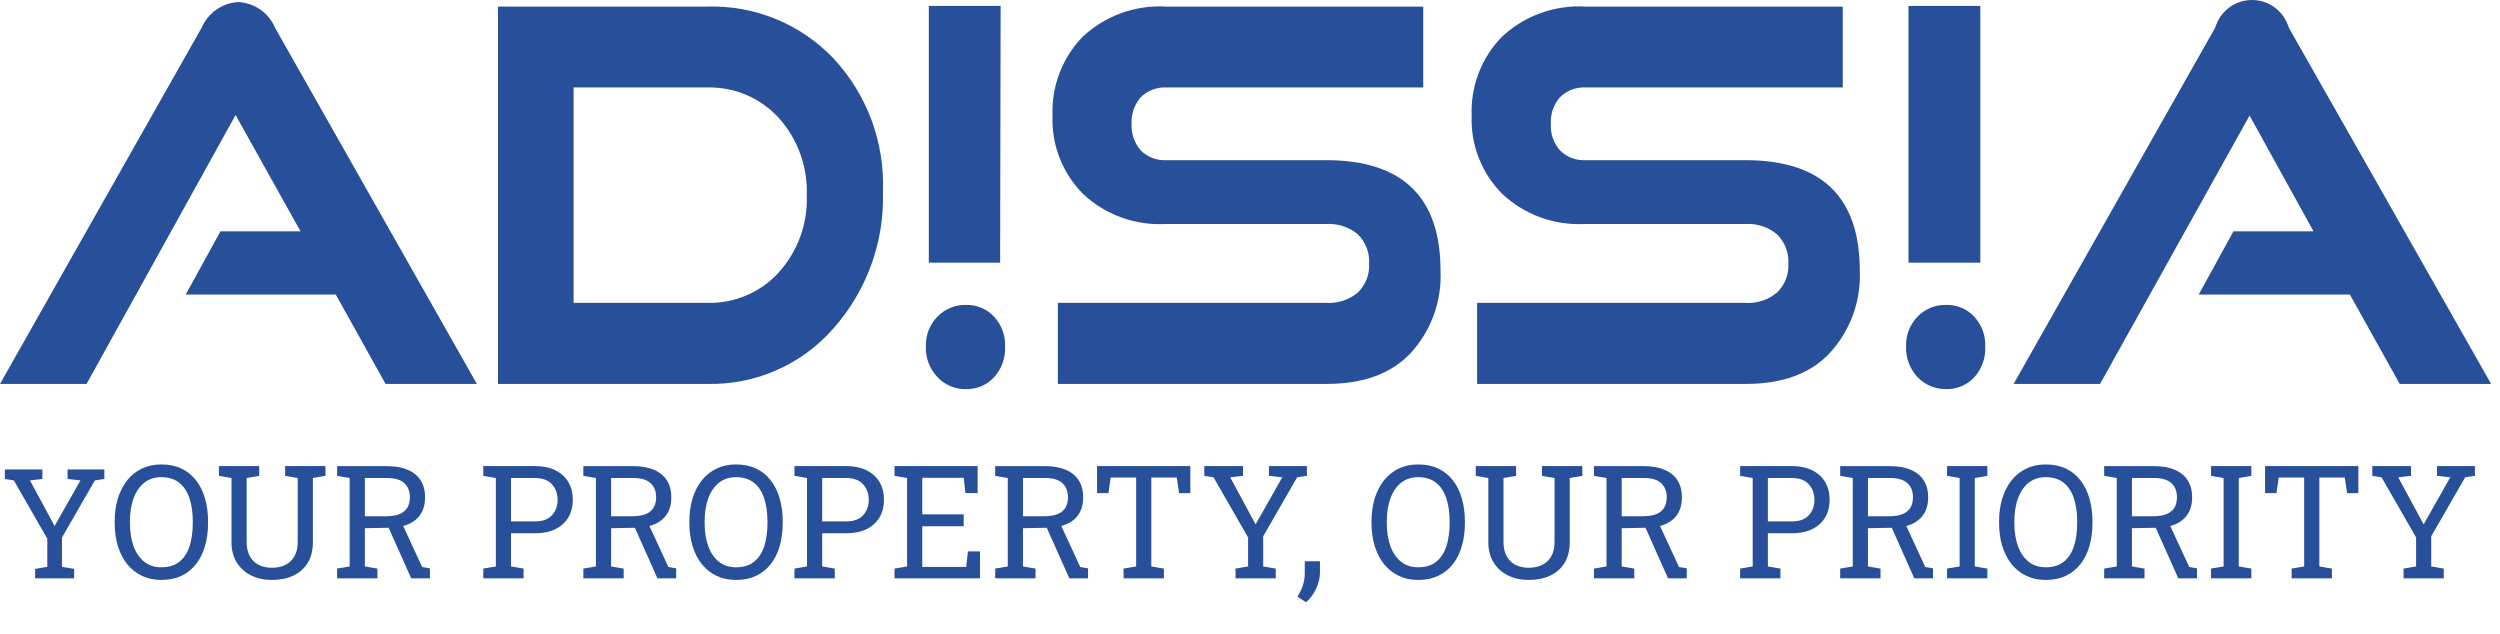 <svg width="264" height="67" viewBox="0 0 264 67" fill="none" xmlns="http://www.w3.org/2000/svg">
<path d="M50.357 40.541H40.718L35.455 31.103H19.614L23.279 24.428H31.737L24.877 12.147L9.142 40.541H0L21.319 2.883C21.65 2.124 22.187 1.472 22.87 1.001C23.553 0.529 24.355 0.256 25.185 0.213C26.023 0.264 26.829 0.547 27.512 1.031C28.196 1.515 28.729 2.179 29.052 2.949L50.357 40.541Z" fill="#274F9A"/>
<path d="M74.67 40.541H52.586V0.694H74.67C77.16 0.618 79.638 1.069 81.94 2.014C84.242 2.96 86.317 4.38 88.028 6.18C91.56 9.983 93.433 15.023 93.237 20.197C93.416 25.529 91.533 30.727 87.974 34.721C86.323 36.603 84.274 38.1 81.975 39.106C79.675 40.112 77.181 40.602 74.67 40.541ZM60.574 31.984H74.67C76.088 32.023 77.497 31.757 78.802 31.204C80.106 30.651 81.275 29.824 82.228 28.78C84.241 26.551 85.305 23.631 85.195 20.637C85.309 17.627 84.246 14.689 82.228 12.441C81.275 11.397 80.106 10.57 78.802 10.017C77.497 9.464 76.088 9.198 74.67 9.237H60.574V31.984Z" fill="#274F9A"/>
<path d="M101.962 41.088C101.405 41.098 100.853 40.989 100.341 40.771C99.83 40.552 99.371 40.228 98.995 39.82C98.584 39.39 98.265 38.883 98.055 38.328C97.845 37.773 97.749 37.182 97.773 36.59C97.751 36.01 97.848 35.431 98.058 34.889C98.268 34.348 98.587 33.854 98.995 33.439C99.377 33.041 99.838 32.724 100.348 32.511C100.859 32.297 101.408 32.191 101.962 32.198C102.523 32.176 103.083 32.276 103.602 32.491C104.121 32.705 104.588 33.029 104.969 33.439C105.763 34.294 106.183 35.427 106.137 36.59C106.194 37.786 105.774 38.956 104.969 39.847C104.588 40.257 104.121 40.581 103.602 40.795C103.083 41.009 102.523 41.109 101.962 41.088ZM105.613 27.739H98.082V0.627H105.667L105.613 27.739Z" fill="#274F9A"/>
<path d="M140.036 40.542H111.709V31.985H140.036C141.255 32.065 142.458 31.673 143.392 30.89C143.795 30.5 144.108 30.029 144.312 29.509C144.516 28.989 144.605 28.431 144.574 27.873C144.614 27.299 144.53 26.722 144.326 26.183C144.122 25.644 143.804 25.155 143.392 24.75C142.458 23.967 141.255 23.575 140.036 23.655H123.067C121.476 23.737 119.885 23.498 118.39 22.952C116.895 22.406 115.527 21.564 114.368 20.478C113.29 19.391 112.448 18.095 111.894 16.672C111.339 15.248 111.085 13.727 111.146 12.201C111.085 10.677 111.334 9.155 111.879 7.729C112.423 6.302 113.251 4.999 114.314 3.898C115.49 2.792 116.882 1.936 118.404 1.385C119.925 0.834 121.544 0.599 123.161 0.694H150.293V9.238H123.161C122.667 9.212 122.173 9.289 121.711 9.464C121.249 9.638 120.828 9.907 120.476 10.252C119.794 11.034 119.442 12.049 119.496 13.082C119.446 14.112 119.797 15.121 120.476 15.899C120.828 16.244 121.249 16.513 121.711 16.688C122.173 16.863 122.667 16.939 123.161 16.914H140.036C148.091 16.914 152.119 20.803 152.119 28.581C152.27 31.764 151.151 34.878 149.004 37.244C146.955 39.452 143.965 40.55 140.036 40.542Z" fill="#274F9A"/>
<path d="M184.311 40.542H155.985V31.985H184.311C185.526 32.066 186.725 31.674 187.654 30.89C188.058 30.501 188.374 30.031 188.58 29.511C188.786 28.99 188.878 28.432 188.849 27.874C188.888 27.298 188.801 26.721 188.595 26.182C188.389 25.643 188.068 25.154 187.654 24.75C186.725 23.967 185.526 23.574 184.311 23.655H167.329C165.74 23.736 164.152 23.496 162.659 22.95C161.166 22.404 159.8 21.563 158.643 20.478C157.561 19.394 156.715 18.099 156.158 16.675C155.602 15.251 155.346 13.728 155.407 12.202C155.346 10.676 155.597 9.153 156.144 7.726C156.69 6.299 157.522 4.997 158.589 3.899C159.765 2.791 161.157 1.936 162.679 1.385C164.2 0.834 165.82 0.599 167.436 0.695H194.595V9.238H167.436C166.942 9.211 166.448 9.287 165.985 9.462C165.523 9.636 165.102 9.906 164.751 10.253C164.408 10.637 164.145 11.085 163.977 11.57C163.809 12.056 163.739 12.57 163.771 13.083C163.74 13.593 163.811 14.105 163.979 14.588C164.147 15.072 164.409 15.517 164.751 15.899C165.102 16.246 165.523 16.516 165.985 16.691C166.448 16.865 166.942 16.941 167.436 16.914H184.311C192.366 16.914 196.394 20.803 196.394 28.581C196.537 31.768 195.408 34.882 193.252 37.245C191.212 39.452 188.232 40.551 184.311 40.542Z" fill="#274F9A"/>
<path d="M205.456 41.088C204.9 41.092 204.35 40.981 203.839 40.763C203.328 40.544 202.869 40.224 202.489 39.82C202.083 39.387 201.768 38.879 201.56 38.325C201.353 37.77 201.258 37.181 201.281 36.59C201.259 36.011 201.355 35.433 201.562 34.892C201.77 34.351 202.085 33.857 202.489 33.439C202.871 33.041 203.332 32.724 203.842 32.511C204.353 32.297 204.902 32.191 205.456 32.198C206.02 32.175 206.582 32.275 207.103 32.489C207.624 32.703 208.093 33.028 208.476 33.439C209.27 34.294 209.69 35.427 209.644 36.59C209.701 37.786 209.282 38.956 208.476 39.847C208.093 40.258 207.624 40.582 207.103 40.797C206.582 41.011 206.02 41.111 205.456 41.088ZM209.121 27.739H201.536V0.627H209.121V27.739Z" fill="#274F9A"/>
<path d="M263.063 40.541H253.41L248.148 31.104H232.185L235.85 24.429H244.308L237.555 12.201L221.768 40.541H212.639L233.944 2.883C234.188 2.052 234.697 1.321 235.394 0.801C236.091 0.281 236.939 0 237.811 0C238.682 0 239.53 0.281 240.227 0.801C240.924 1.321 241.433 2.052 241.677 2.883L263.063 40.541Z" fill="#274F9A"/>
<path d="M3.71 61.07V60.076L4.997 59.855V56.887L1.46 50.73L0.513 50.58V49.577H4.476V50.58L3.165 50.73L5.604 55.245L5.77 55.553L5.778 55.537L5.936 55.245L8.493 50.73L7.136 50.58V49.577H11.019V50.58L10.017 50.73L6.544 56.768V59.855L7.83 60.076V61.07H3.71ZM17.036 61.241C16.27 61.241 15.584 61.095 14.976 60.802C14.368 60.509 13.85 60.096 13.421 59.564C12.998 59.027 12.672 58.392 12.444 57.659C12.221 56.926 12.11 56.118 12.11 55.233V55.062C12.11 54.183 12.221 53.377 12.444 52.644C12.672 51.906 12.998 51.268 13.421 50.731C13.85 50.193 14.368 49.778 14.976 49.485C15.584 49.192 16.27 49.045 17.036 49.045C17.844 49.045 18.555 49.192 19.169 49.485C19.782 49.778 20.295 50.193 20.707 50.731C21.125 51.268 21.44 51.906 21.652 52.644C21.864 53.377 21.97 54.183 21.97 55.062V55.233C21.97 56.118 21.864 56.926 21.652 57.659C21.44 58.392 21.125 59.027 20.707 59.564C20.295 60.096 19.782 60.509 19.169 60.802C18.555 61.095 17.844 61.241 17.036 61.241ZM17.036 59.906C17.823 59.906 18.458 59.711 18.941 59.32C19.429 58.929 19.788 58.384 20.015 57.684C20.244 56.978 20.357 56.161 20.357 55.233V55.046C20.357 54.123 20.241 53.314 20.007 52.62C19.779 51.919 19.421 51.374 18.933 50.983C18.444 50.587 17.812 50.389 17.036 50.389C16.325 50.389 15.722 50.587 15.228 50.983C14.734 51.379 14.36 51.927 14.105 52.628C13.85 53.322 13.722 54.128 13.722 55.046V55.233C13.722 56.156 13.85 56.97 14.105 57.675C14.36 58.376 14.734 58.924 15.228 59.32C15.722 59.711 16.325 59.906 17.036 59.906ZM28.694 61.241C27.88 61.241 27.153 61.081 26.512 60.761C25.872 60.441 25.367 59.985 24.998 59.393C24.629 58.796 24.445 58.082 24.445 57.252V50.478L23.117 50.25V49.216H27.375V50.25L26.048 50.478V57.252C26.048 57.844 26.16 58.34 26.382 58.742C26.61 59.144 26.925 59.447 27.326 59.654C27.728 59.855 28.192 59.955 28.719 59.955C29.251 59.955 29.72 59.855 30.127 59.654C30.54 59.453 30.86 59.152 31.088 58.75C31.321 58.348 31.438 57.849 31.438 57.252V50.478L30.111 50.25V49.216H34.369V50.25L33.042 50.478V57.252C33.042 58.109 32.86 58.837 32.496 59.434C32.138 60.026 31.633 60.476 30.982 60.785C30.331 61.089 29.568 61.241 28.694 61.241ZM35.598 61.07V60.044L36.925 59.816V50.478L35.598 50.25V49.224H40.882C41.745 49.224 42.472 49.355 43.064 49.615C43.661 49.87 44.114 50.242 44.424 50.731C44.733 51.219 44.888 51.816 44.888 52.522C44.888 53.217 44.736 53.8 44.432 54.272C44.133 54.744 43.707 55.103 43.154 55.347C42.6 55.586 41.943 55.713 41.183 55.73L38.529 55.778V59.816L39.856 60.044V61.07H35.598ZM43.422 61.07L40.784 55.151L42.388 55.135L44.578 59.873L45.401 60.02V61.07H43.422ZM38.529 54.516H40.719C41.615 54.516 42.266 54.346 42.673 54.004C43.08 53.662 43.284 53.162 43.284 52.505C43.284 51.881 43.088 51.387 42.698 51.024C42.307 50.66 41.702 50.478 40.882 50.478H38.529V54.516ZM51.035 61.07V60.044L52.362 59.816V50.478L51.035 50.25V49.216H52.362H56.481C57.328 49.216 58.05 49.366 58.647 49.664C59.244 49.957 59.7 50.37 60.015 50.902C60.329 51.434 60.487 52.055 60.487 52.766C60.487 53.483 60.329 54.107 60.015 54.639C59.7 55.17 59.244 55.583 58.647 55.876C58.05 56.169 57.328 56.316 56.481 56.316H53.965V59.816L55.292 60.044V61.07H51.035ZM53.965 55.062H56.481C57.285 55.062 57.884 54.847 58.28 54.419C58.682 53.984 58.883 53.439 58.883 52.782C58.883 52.126 58.682 51.577 58.28 51.138C57.884 50.698 57.285 50.478 56.481 50.478H53.965V55.062ZM61.602 61.07V60.044L62.929 59.816V50.478L61.602 50.25V49.224H66.886C67.749 49.224 68.476 49.355 69.068 49.615C69.665 49.87 70.118 50.242 70.427 50.731C70.737 51.219 70.892 51.816 70.892 52.522C70.892 53.217 70.74 53.8 70.436 54.272C70.137 54.744 69.711 55.103 69.157 55.347C68.604 55.586 67.947 55.713 67.187 55.73L64.533 55.778V59.816L65.86 60.044V61.07H61.602ZM69.426 61.07L66.788 55.151L68.392 55.135L70.582 59.873L71.404 60.02V61.07H69.426ZM64.533 54.516H66.723C67.619 54.516 68.27 54.346 68.677 54.004C69.084 53.662 69.288 53.162 69.288 52.505C69.288 51.881 69.092 51.387 68.701 51.024C68.311 50.66 67.706 50.478 66.886 50.478H64.533V54.516ZM77.722 61.241C76.957 61.241 76.27 61.095 75.662 60.802C75.055 60.509 74.536 60.096 74.108 59.564C73.684 59.027 73.358 58.392 73.13 57.659C72.908 56.926 72.797 56.118 72.797 55.233V55.062C72.797 54.183 72.908 53.377 73.13 52.644C73.358 51.906 73.684 51.268 74.108 50.731C74.536 50.193 75.055 49.778 75.662 49.485C76.27 49.192 76.957 49.045 77.722 49.045C78.531 49.045 79.242 49.192 79.855 49.485C80.469 49.778 80.982 50.193 81.394 50.731C81.812 51.268 82.127 51.906 82.338 52.644C82.55 53.377 82.656 54.183 82.656 55.062V55.233C82.656 56.118 82.55 56.926 82.338 57.659C82.127 58.392 81.812 59.027 81.394 59.564C80.982 60.096 80.469 60.509 79.855 60.802C79.242 61.095 78.531 61.241 77.722 61.241ZM77.722 59.906C78.509 59.906 79.144 59.711 79.627 59.32C80.116 58.929 80.474 58.384 80.702 57.684C80.93 56.978 81.044 56.161 81.044 55.233V55.046C81.044 54.123 80.927 53.314 80.694 52.62C80.466 51.919 80.108 51.374 79.619 50.983C79.131 50.587 78.498 50.389 77.722 50.389C77.011 50.389 76.409 50.587 75.915 50.983C75.421 51.379 75.046 51.927 74.791 52.628C74.536 53.322 74.409 54.128 74.409 55.046V55.233C74.409 56.156 74.536 56.97 74.791 57.675C75.046 58.376 75.421 58.924 75.915 59.32C76.409 59.711 77.011 59.906 77.722 59.906ZM83.894 61.07V60.044L85.221 59.816V50.478L83.894 50.25V49.216H85.221H89.34C90.187 49.216 90.909 49.366 91.506 49.664C92.103 49.957 92.559 50.37 92.874 50.902C93.188 51.434 93.346 52.055 93.346 52.766C93.346 53.483 93.188 54.107 92.874 54.639C92.559 55.17 92.103 55.583 91.506 55.876C90.909 56.169 90.187 56.316 89.34 56.316H86.824V59.816L88.151 60.044V61.07H83.894ZM86.824 55.062H89.34C90.144 55.062 90.743 54.847 91.139 54.419C91.541 53.984 91.742 53.439 91.742 52.782C91.742 52.126 91.541 51.577 91.139 51.138C90.743 50.698 90.144 50.478 89.34 50.478H86.824V55.062ZM94.461 61.07V60.044L95.788 59.816V50.478L94.461 50.25V49.216H103.238V52.066H101.951L101.772 50.454H97.392V54.313H101.764V55.575H97.392V59.865H102.033L102.212 58.229H103.49V61.07H94.461ZM105.094 61.07V60.044L106.421 59.816V50.478L105.094 50.25V49.224H110.378C111.241 49.224 111.968 49.355 112.56 49.615C113.157 49.87 113.61 50.242 113.919 50.731C114.229 51.219 114.383 51.816 114.383 52.522C114.383 53.217 114.231 53.8 113.927 54.272C113.629 54.744 113.203 55.103 112.649 55.347C112.096 55.586 111.439 55.713 110.679 55.73L108.025 55.778V59.816L109.352 60.044V61.07H105.094ZM112.918 61.07L110.28 55.151L111.884 55.135L114.074 59.873L114.896 60.02V61.07H112.918ZM108.025 54.516H110.215C111.11 54.516 111.762 54.346 112.169 54.004C112.576 53.662 112.779 53.162 112.779 52.505C112.779 51.881 112.584 51.387 112.193 51.024C111.802 50.66 111.197 50.478 110.378 50.478H108.025V54.516ZM118.649 61.07V60.044L119.977 59.816V50.429H117.29L117.054 52.074H115.849V49.216H125.7V52.074H124.511L124.267 50.429H121.58V59.816L122.907 60.044V61.07H118.649ZM130.471 61.07V60.044L131.798 59.816V56.755L128.151 50.405L127.174 50.25V49.216H131.261V50.25L129.909 50.405L132.425 55.062L132.596 55.379L132.604 55.363L132.767 55.062L135.405 50.405L134.004 50.25V49.216H138.01V50.25L136.976 50.405L133.394 56.633V59.816L134.721 60.044V61.07H130.471ZM137.912 63.602L137.008 63C137.264 62.609 137.456 62.21 137.587 61.803C137.717 61.396 137.782 60.965 137.782 60.509V59.271H139.386V60.484C139.386 61.016 139.253 61.572 138.987 62.153C138.721 62.734 138.363 63.217 137.912 63.602ZM149.758 61.241C148.993 61.241 148.306 61.095 147.698 60.802C147.09 60.509 146.572 60.096 146.143 59.564C145.72 59.027 145.394 58.392 145.166 57.659C144.944 56.926 144.832 56.118 144.832 55.233V55.062C144.832 54.183 144.944 53.377 145.166 52.644C145.394 51.906 145.72 51.268 146.143 50.731C146.572 50.193 147.09 49.778 147.698 49.485C148.306 49.192 148.993 49.045 149.758 49.045C150.567 49.045 151.278 49.192 151.891 49.485C152.504 49.778 153.017 50.193 153.43 50.731C153.848 51.268 154.163 51.906 154.374 52.644C154.586 53.377 154.692 54.183 154.692 55.062V55.233C154.692 56.118 154.586 56.926 154.374 57.659C154.163 58.392 153.848 59.027 153.43 59.564C153.017 60.096 152.504 60.509 151.891 60.802C151.278 61.095 150.567 61.241 149.758 61.241ZM149.758 59.906C150.545 59.906 151.18 59.711 151.663 59.32C152.152 58.929 152.51 58.384 152.738 57.684C152.966 56.978 153.08 56.161 153.08 55.233V55.046C153.08 54.123 152.963 53.314 152.73 52.62C152.502 51.919 152.143 51.374 151.655 50.983C151.167 50.587 150.534 50.389 149.758 50.389C149.047 50.389 148.445 50.587 147.951 50.983C147.457 51.379 147.082 51.927 146.827 52.628C146.572 53.322 146.444 54.128 146.444 55.046V55.233C146.444 56.156 146.572 56.97 146.827 57.675C147.082 58.376 147.457 58.924 147.951 59.32C148.445 59.711 149.047 59.906 149.758 59.906ZM161.417 61.241C160.602 61.241 159.875 61.081 159.235 60.761C158.594 60.441 158.089 59.985 157.72 59.393C157.351 58.796 157.167 58.082 157.167 57.252V50.478L155.84 50.25V49.216H160.098V50.25L158.771 50.478V57.252C158.771 57.844 158.882 58.34 159.104 58.742C159.332 59.144 159.647 59.447 160.049 59.654C160.451 59.855 160.915 59.955 161.441 59.955C161.973 59.955 162.442 59.855 162.85 59.654C163.262 59.453 163.582 59.152 163.81 58.75C164.044 58.348 164.16 57.849 164.16 57.252V50.478L162.833 50.25V49.216H167.091V50.25L165.764 50.478V57.252C165.764 58.109 165.582 58.837 165.219 59.434C164.86 60.026 164.356 60.476 163.704 60.785C163.053 61.089 162.29 61.241 161.417 61.241ZM168.321 61.07V60.044L169.648 59.816V50.478L168.321 50.25V49.224H173.604C174.467 49.224 175.195 49.355 175.786 49.615C176.383 49.87 176.837 50.242 177.146 50.731C177.455 51.219 177.61 51.816 177.61 52.522C177.61 53.217 177.458 53.8 177.154 54.272C176.856 54.744 176.43 55.103 175.876 55.347C175.322 55.586 174.666 55.713 173.906 55.73L171.252 55.778V59.816L172.579 60.044V61.07H168.321ZM176.145 61.07L173.507 55.151L175.111 55.135L177.301 59.873L178.123 60.02V61.07H176.145ZM171.252 54.516H173.442C174.337 54.516 174.988 54.346 175.396 54.004C175.803 53.662 176.006 53.162 176.006 52.505C176.006 51.881 175.811 51.387 175.42 51.024C175.029 50.66 174.424 50.478 173.604 50.478H171.252V54.516ZM183.757 61.07V60.044L185.084 59.816V50.478L183.757 50.25V49.216H185.084H189.203C190.05 49.216 190.772 49.366 191.369 49.664C191.966 49.957 192.422 50.37 192.737 50.902C193.052 51.434 193.209 52.055 193.209 52.766C193.209 53.483 193.052 54.107 192.737 54.639C192.422 55.17 191.966 55.583 191.369 55.876C190.772 56.169 190.05 56.316 189.203 56.316H186.688V59.816L188.015 60.044V61.07H183.757ZM186.688 55.062H189.203C190.007 55.062 190.607 54.847 191.003 54.419C191.404 53.984 191.605 53.439 191.605 52.782C191.605 52.126 191.404 51.577 191.003 51.138C190.607 50.698 190.007 50.478 189.203 50.478H186.688V55.062ZM194.324 61.07V60.044L195.652 59.816V50.478L194.324 50.25V49.224H199.608C200.471 49.224 201.199 49.355 201.79 49.615C202.387 49.87 202.84 50.242 203.15 50.731C203.459 51.219 203.614 51.816 203.614 52.522C203.614 53.217 203.462 53.8 203.158 54.272C202.859 54.744 202.433 55.103 201.88 55.347C201.326 55.586 200.669 55.713 199.91 55.73L197.255 55.778V59.816L198.582 60.044V61.07H194.324ZM202.148 61.07L199.511 55.151L201.114 55.135L203.305 59.873L204.127 60.02V61.07H202.148ZM197.255 54.516H199.445C200.341 54.516 200.992 54.346 201.399 54.004C201.806 53.662 202.01 53.162 202.01 52.505C202.01 51.881 201.815 51.387 201.424 51.024C201.033 50.66 200.428 50.478 199.608 50.478H197.255V54.516ZM205.609 61.07V60.044L206.936 59.816V50.478L205.609 50.25V49.216H209.867V50.25L208.539 50.478V59.816L209.867 60.044V61.07H205.609ZM216.03 61.241C215.264 61.241 214.578 61.095 213.97 60.802C213.362 60.509 212.844 60.096 212.415 59.564C211.991 59.027 211.666 58.392 211.438 57.659C211.215 56.926 211.104 56.118 211.104 55.233V55.062C211.104 54.183 211.215 53.377 211.438 52.644C211.666 51.906 211.991 51.268 212.415 50.731C212.844 50.193 213.362 49.778 213.97 49.485C214.578 49.192 215.264 49.045 216.03 49.045C216.838 49.045 217.549 49.192 218.163 49.485C218.776 49.778 219.289 50.193 219.701 50.731C220.119 51.268 220.434 51.906 220.646 52.644C220.858 53.377 220.963 54.183 220.963 55.062V55.233C220.963 56.118 220.858 56.926 220.646 57.659C220.434 58.392 220.119 59.027 219.701 59.564C219.289 60.096 218.776 60.509 218.163 60.802C217.549 61.095 216.838 61.241 216.03 61.241ZM216.03 59.906C216.817 59.906 217.452 59.711 217.935 59.32C218.423 58.929 218.781 58.384 219.009 57.684C219.237 56.978 219.351 56.161 219.351 55.233V55.046C219.351 54.123 219.235 53.314 219.001 52.62C218.773 51.919 218.415 51.374 217.927 50.983C217.438 50.587 216.806 50.389 216.03 50.389C215.319 50.389 214.716 50.587 214.222 50.983C213.728 51.379 213.354 51.927 213.099 52.628C212.844 53.322 212.716 54.128 212.716 55.046V55.233C212.716 56.156 212.844 56.97 213.099 57.675C213.354 58.376 213.728 58.924 214.222 59.32C214.716 59.711 215.319 59.906 216.03 59.906ZM222.201 61.07V60.044L223.528 59.816V50.478L222.201 50.25V49.224H227.485C228.348 49.224 229.075 49.355 229.667 49.615C230.264 49.87 230.717 50.242 231.026 50.731C231.336 51.219 231.49 51.816 231.49 52.522C231.49 53.217 231.338 53.8 231.034 54.272C230.736 54.744 230.31 55.103 229.756 55.347C229.203 55.586 228.546 55.713 227.786 55.73L225.132 55.778V59.816L226.459 60.044V61.07H222.201ZM230.025 61.07L227.387 55.151L228.991 55.135L231.181 59.873L232.003 60.02V61.07H230.025ZM225.132 54.516H227.322C228.217 54.516 228.869 54.346 229.276 54.004C229.683 53.662 229.886 53.162 229.886 52.505C229.886 51.881 229.691 51.387 229.3 51.024C228.909 50.66 228.304 50.478 227.485 50.478H225.132V54.516ZM233.485 61.07V60.044L234.812 59.816V50.478L233.485 50.25V49.216H237.743V50.25L236.416 50.478V59.816L237.743 60.044V61.07H233.485ZM241.993 61.07V60.044L243.32 59.816V50.429H240.633L240.397 52.074H239.192V49.216H249.043V52.074H247.855L247.61 50.429H244.924V59.816L246.251 60.044V61.07H241.993ZM253.814 61.07V60.044L255.141 59.816V56.755L251.494 50.405L250.517 50.25V49.216H254.604V50.25L253.252 50.405L255.768 55.062L255.939 55.379L255.947 55.363L256.11 55.062L258.748 50.405L257.348 50.25V49.216H261.353V50.25L260.319 50.405L256.737 56.633V59.816L258.064 60.044V61.07H253.814Z" fill="#274F9A"/>
</svg>

